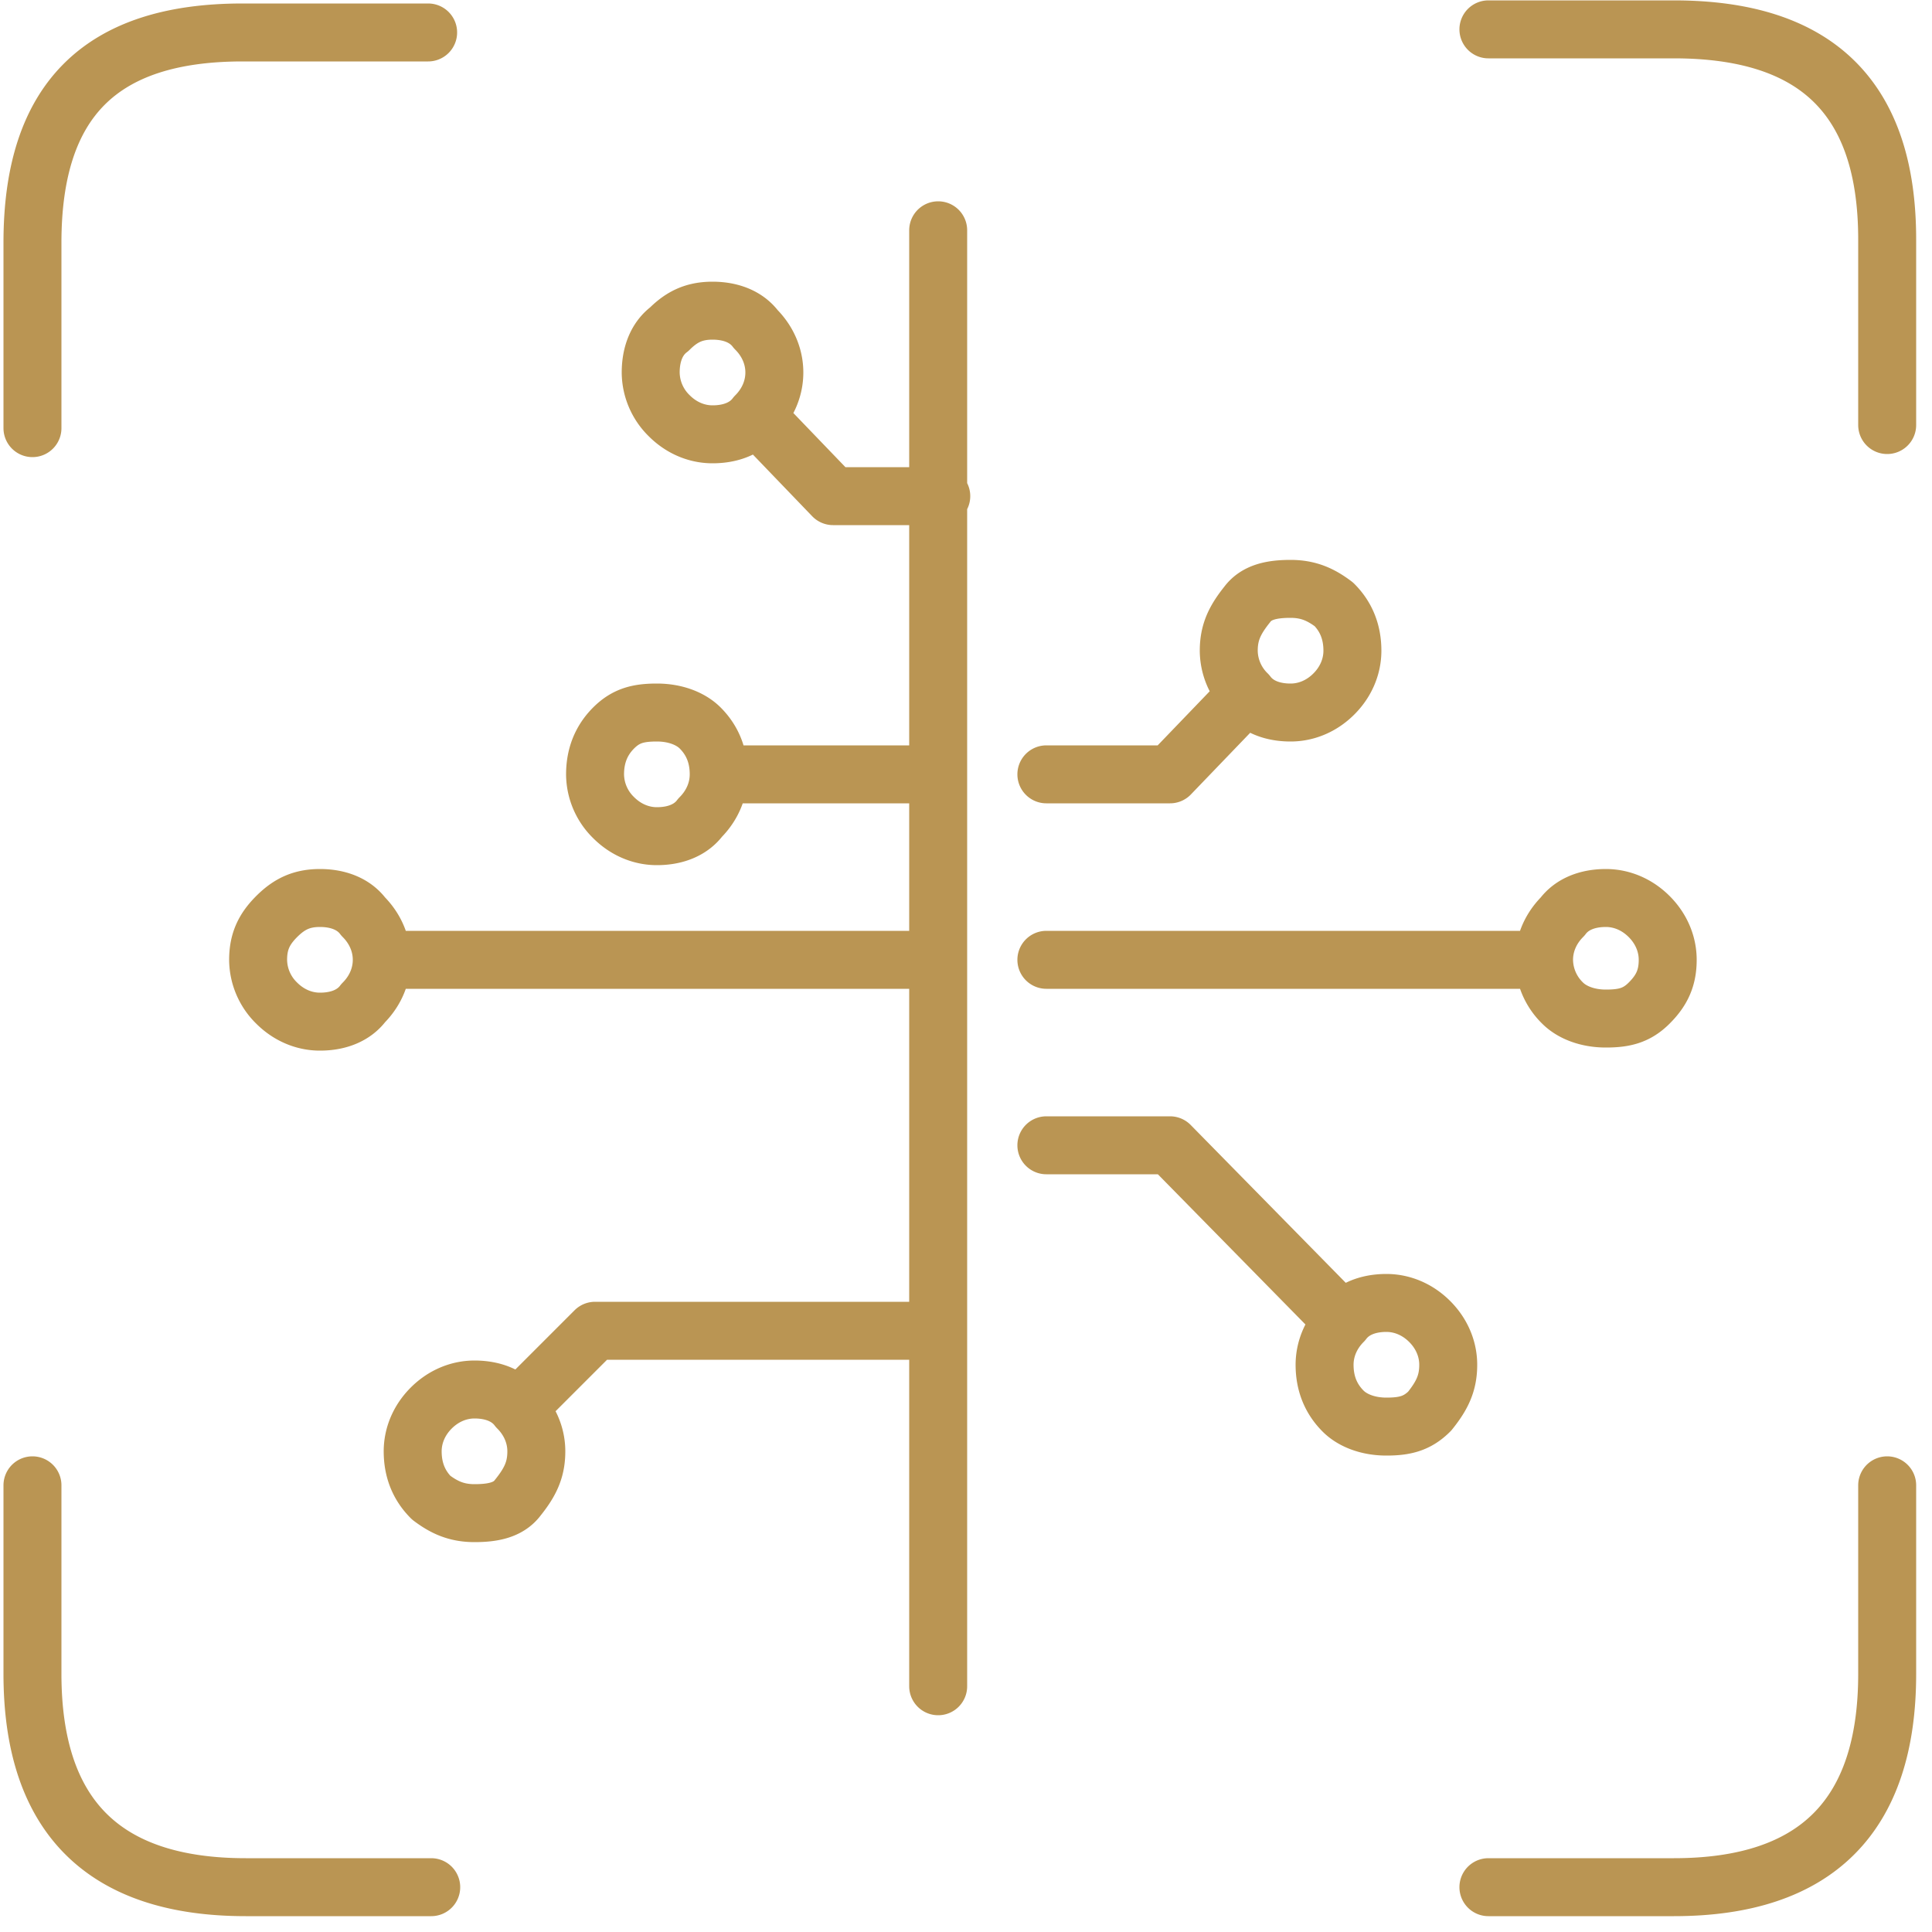 <svg width="50" height="50" fill="none" xmlns="http://www.w3.org/2000/svg"><path d="M11.08.84h-4.8C2.6.84.84 2.6.84 6.28v4.8m48-.08V6.2c0-3.68-1.84-5.44-5.52-5.44h-4.8m0 48.08h4.8c3.68 0 5.52-1.84 5.52-5.52v-4.88m-48 0v4.88c0 3.68 1.84 5.52 5.52 5.52h4.8m15.92-24h12.88m0 0c0-.4.16-.8.48-1.12.24-.32.64-.48 1.12-.48.4 0 .8.16 1.12.48.32.32.48.72.48 1.12 0 .48-.16.8-.48 1.12-.32.32-.64.4-1.12.4-.48 0-.88-.16-1.12-.4a1.58 1.58 0 01-.48-1.12zm-7.68-6.88a1.58 1.58 0 01-.48-1.12c0-.48.16-.8.48-1.2.24-.32.64-.4 1.12-.4.48 0 .8.16 1.12.4.32.32.48.72.48 1.2 0 .4-.16.8-.48 1.12-.32.32-.72.48-1.12.48-.48 0-.88-.16-1.12-.48zm0 0l-2 2.08h-3.2m0 9.6h3.2l4.48 4.56m0 0c.24-.32.64-.48 1.12-.48.4 0 .8.16 1.12.48.32.32.48.72.48 1.12 0 .48-.16.8-.48 1.2-.32.32-.64.4-1.12.4-.48 0-.88-.16-1.12-.4-.32-.32-.48-.72-.48-1.2 0-.4.16-.8.48-1.12zm-15.2-23.44c-.24.32-.64.48-1.12.48-.4 0-.8-.16-1.12-.48a1.58 1.58 0 01-.48-1.12c0-.48.16-.88.48-1.12.32-.32.64-.48 1.12-.48.48 0 .88.16 1.12.48.32.32.48.72.48 1.12 0 .4-.16.8-.48 1.12zm0 0l2 2.08h2.8M13.4 36.44c.32.32.48.72.48 1.12 0 .48-.16.8-.48 1.2-.24.32-.64.4-1.12.4-.48 0-.8-.16-1.12-.4-.32-.32-.48-.72-.48-1.2 0-.4.16-.8.48-1.12.32-.32.72-.48 1.12-.48.48 0 .88.16 1.12.48zm0 0l2-2h8.88m0-28.48v37.68m0-18.8H9.88m0 0c0 .4-.16.8-.48 1.12-.24.32-.64.48-1.12.48-.4 0-.8-.16-1.12-.48a1.58 1.58 0 01-.48-1.12c0-.48.16-.8.48-1.12.32-.32.64-.48 1.12-.48.48 0 .88.16 1.12.48.32.32.48.72.48 1.12zm14.4-4.8H18.6m0 0c0 .4-.16.8-.48 1.12-.24.32-.64.48-1.12.48-.4 0-.8-.16-1.12-.48a1.58 1.58 0 01-.48-1.12c0-.48.16-.88.48-1.2.32-.32.64-.4 1.12-.4.48 0 .88.16 1.12.4.32.32.48.72.48 1.2z" stroke="#BA9553" stroke-width="1.5" stroke-miterlimit="3" stroke-linecap="round" stroke-linejoin="round"/></svg>